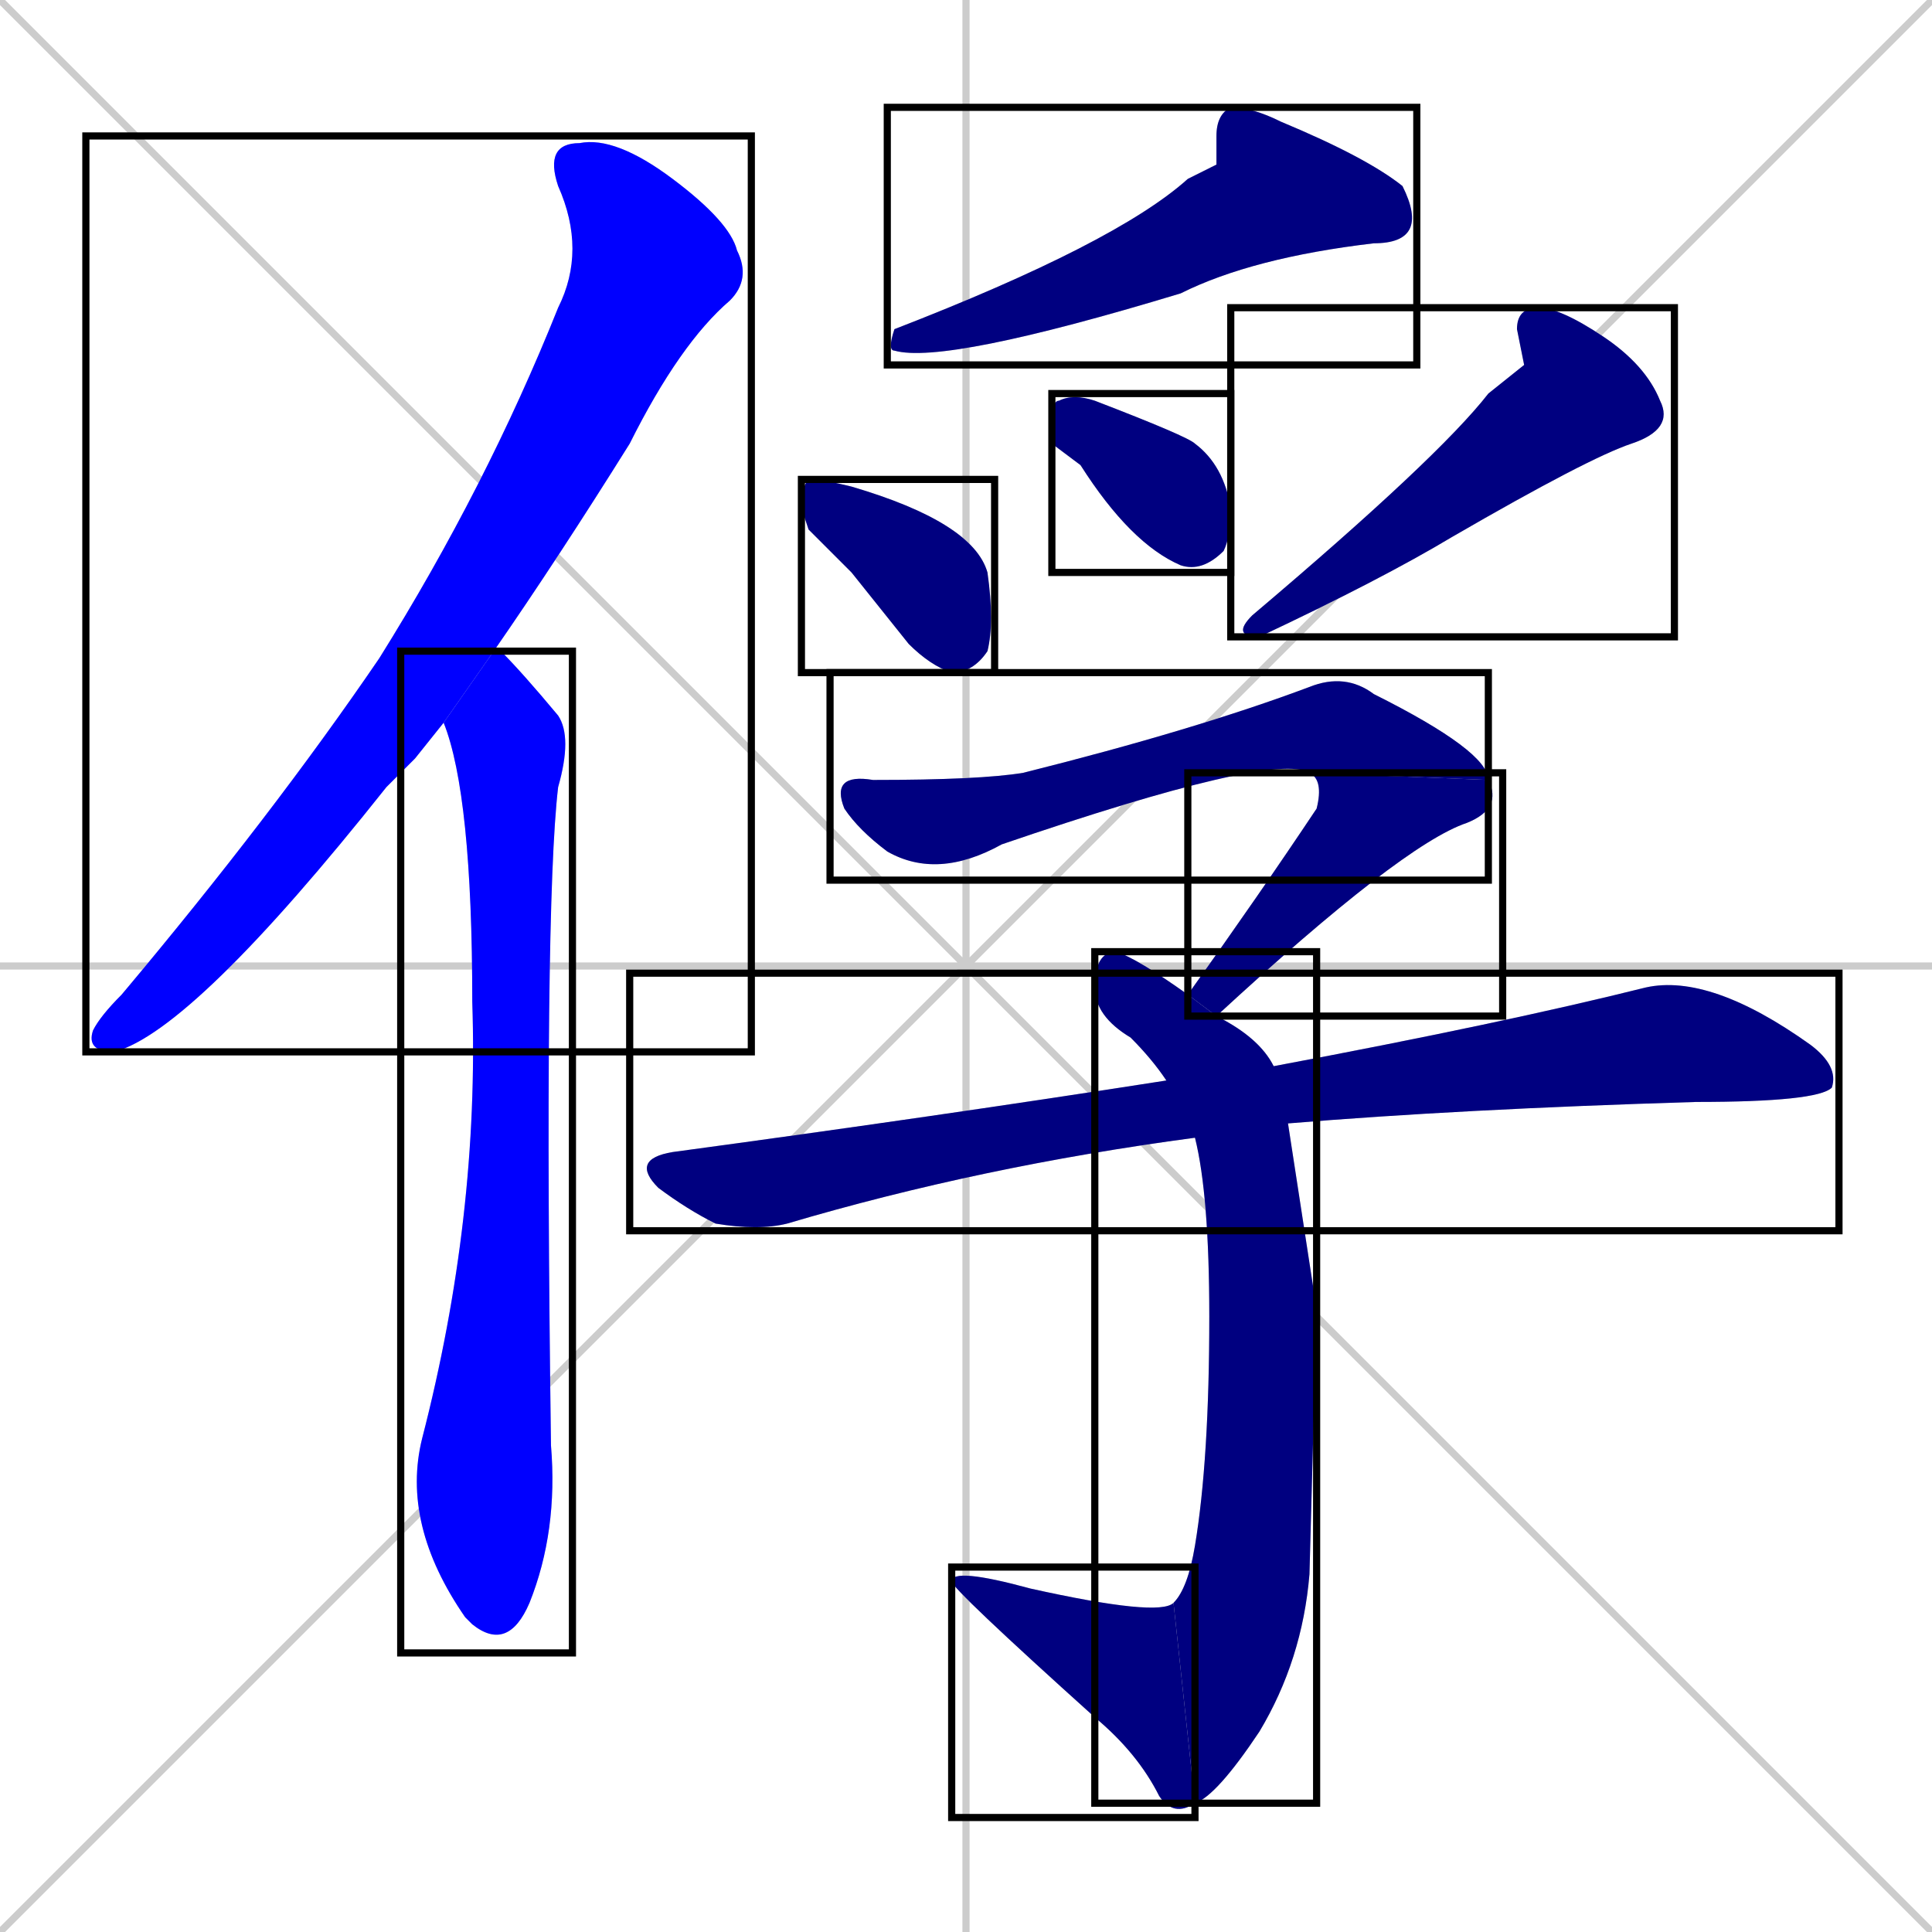 <svg xmlns="http://www.w3.org/2000/svg" xmlns:xlink="http://www.w3.org/1999/xlink" width="270" height="270"><defs><clipPath id="clip-mask-1"><use xlink:href="#rect-1" /></clipPath><clipPath id="clip-mask-2"><use xlink:href="#rect-2" /></clipPath><clipPath id="clip-mask-3"><use xlink:href="#rect-3" /></clipPath><clipPath id="clip-mask-4"><use xlink:href="#rect-4" /></clipPath><clipPath id="clip-mask-5"><use xlink:href="#rect-5" /></clipPath><clipPath id="clip-mask-6"><use xlink:href="#rect-6" /></clipPath><clipPath id="clip-mask-7"><use xlink:href="#rect-7" /></clipPath><clipPath id="clip-mask-8"><use xlink:href="#rect-8" /></clipPath><clipPath id="clip-mask-9"><use xlink:href="#rect-9" /></clipPath><clipPath id="clip-mask-10"><use xlink:href="#rect-10" /></clipPath><clipPath id="clip-mask-11"><use xlink:href="#rect-11" /></clipPath></defs><path d="M 0 0 L 270 270 M 270 0 L 0 270 M 135 0 L 135 270 M 0 135 L 270 135" stroke="#CCCCCC" /><path d="M 58 106 L 54 110 Q 27 144 16 147 Q 12 147 13 144 Q 14 142 17 139 Q 38 114 53 92 Q 68 68 78 43 Q 82 35 78 26 Q 76 20 81 20 Q 86 19 94 25 Q 102 31 103 35 Q 105 39 102 42 Q 95 48 88 62 Q 78 78 69 91 L 62 101" fill="#CCCCCC"/><path d="M 69 91 Q 69 91 70 91 Q 73 94 78 100 Q 80 103 78 110 Q 76 127 77 202 Q 78 214 74 224 Q 71 231 66 227 Q 65 226 65 226 Q 56 213 59 201 Q 67 170 66 140 Q 66 111 62 101" fill="#CCCCCC"/><path d="M 170 23 L 170 19 Q 170 16 172 15 Q 175 15 179 17 Q 191 22 196 26 Q 198 30 197 32 Q 196 34 192 34 Q 175 36 165 41 Q 132 51 125 49 Q 124 49 125 46 Q 156 34 166 25" fill="#CCCCCC"/><path d="M 113 74 L 112 71 Q 112 68 113 67 Q 115 67 119 68 Q 136 73 138 80 Q 139 87 138 91 Q 136 94 133 94 Q 130 93 127 90 Q 123 85 119 80" fill="#CCCCCC"/><path d="M 147 62 L 147 59 Q 147 56 148 56 Q 150 55 153 56 Q 166 61 167 62 Q 171 65 172 71 Q 172 75 171 77 Q 168 80 165 79 Q 158 76 151 65" fill="#CCCCCC"/><path d="M 213 51 L 212 46 Q 212 43 215 43 Q 218 43 224 47 Q 230 51 232 56 Q 234 60 228 62 Q 222 64 203 75 Q 193 81 176 89 Q 172 89 175 86 Q 201 64 208 55" fill="#CCCCCC"/><path d="M 183 108 Q 178 105 140 118 Q 131 123 124 119 Q 120 116 118 113 Q 116 108 122 109 Q 137 109 143 108 Q 167 102 183 96 Q 188 94 192 97 Q 208 105 208 109" fill="#CCCCCC"/><path d="M 166 139 Q 176 125 184 113 Q 185 109 183 108 L 208 109 Q 210 113 205 115 Q 196 118 170 142" fill="#CCCCCC"/><path d="M 184 183 L 183 220 Q 182 232 176 242 Q 170 251 167 252 L 164 224 Q 166 222 167 216 Q 169 204 169 184 Q 169 167 167 159 L 163 151 Q 161 148 158 145 Q 153 142 153 138 Q 153 133 156 133 Q 159 134 166 139 L 170 142 Q 176 145 178 149 L 180 157" fill="#CCCCCC"/><path d="M 167 252 Q 164 254 162 251 Q 159 245 153 240 Q 133 222 133 221 Q 133 219 144 222 Q 162 226 164 224" fill="#CCCCCC"/><path d="M 167 159 Q 137 163 110 171 Q 106 172 100 171 Q 96 169 92 166 Q 88 162 94 161 Q 131 156 163 151 L 178 149 Q 210 143 230 138 Q 239 136 253 146 Q 257 149 256 152 Q 254 154 237 154 Q 204 155 180 157" fill="#CCCCCC"/><path d="M 58 106 L 54 110 Q 27 144 16 147 Q 12 147 13 144 Q 14 142 17 139 Q 38 114 53 92 Q 68 68 78 43 Q 82 35 78 26 Q 76 20 81 20 Q 86 19 94 25 Q 102 31 103 35 Q 105 39 102 42 Q 95 48 88 62 Q 78 78 69 91 L 62 101" fill="#0000ff" clip-path="url(#clip-mask-1)" /><path d="M 69 91 Q 69 91 70 91 Q 73 94 78 100 Q 80 103 78 110 Q 76 127 77 202 Q 78 214 74 224 Q 71 231 66 227 Q 65 226 65 226 Q 56 213 59 201 Q 67 170 66 140 Q 66 111 62 101" fill="#0000ff" clip-path="url(#clip-mask-2)" /><path d="M 170 23 L 170 19 Q 170 16 172 15 Q 175 15 179 17 Q 191 22 196 26 Q 198 30 197 32 Q 196 34 192 34 Q 175 36 165 41 Q 132 51 125 49 Q 124 49 125 46 Q 156 34 166 25" fill="#000080" clip-path="url(#clip-mask-3)" /><path d="M 113 74 L 112 71 Q 112 68 113 67 Q 115 67 119 68 Q 136 73 138 80 Q 139 87 138 91 Q 136 94 133 94 Q 130 93 127 90 Q 123 85 119 80" fill="#000080" clip-path="url(#clip-mask-4)" /><path d="M 147 62 L 147 59 Q 147 56 148 56 Q 150 55 153 56 Q 166 61 167 62 Q 171 65 172 71 Q 172 75 171 77 Q 168 80 165 79 Q 158 76 151 65" fill="#000080" clip-path="url(#clip-mask-5)" /><path d="M 213 51 L 212 46 Q 212 43 215 43 Q 218 43 224 47 Q 230 51 232 56 Q 234 60 228 62 Q 222 64 203 75 Q 193 81 176 89 Q 172 89 175 86 Q 201 64 208 55" fill="#000080" clip-path="url(#clip-mask-6)" /><path d="M 183 108 Q 178 105 140 118 Q 131 123 124 119 Q 120 116 118 113 Q 116 108 122 109 Q 137 109 143 108 Q 167 102 183 96 Q 188 94 192 97 Q 208 105 208 109" fill="#000080" clip-path="url(#clip-mask-7)" /><path d="M 166 139 Q 176 125 184 113 Q 185 109 183 108 L 208 109 Q 210 113 205 115 Q 196 118 170 142" fill="#000080" clip-path="url(#clip-mask-8)" /><path d="M 184 183 L 183 220 Q 182 232 176 242 Q 170 251 167 252 L 164 224 Q 166 222 167 216 Q 169 204 169 184 Q 169 167 167 159 L 163 151 Q 161 148 158 145 Q 153 142 153 138 Q 153 133 156 133 Q 159 134 166 139 L 170 142 Q 176 145 178 149 L 180 157" fill="#000080" clip-path="url(#clip-mask-9)" /><path d="M 167 252 Q 164 254 162 251 Q 159 245 153 240 Q 133 222 133 221 Q 133 219 144 222 Q 162 226 164 224" fill="#000080" clip-path="url(#clip-mask-10)" /><path d="M 167 159 Q 137 163 110 171 Q 106 172 100 171 Q 96 169 92 166 Q 88 162 94 161 Q 131 156 163 151 L 178 149 Q 210 143 230 138 Q 239 136 253 146 Q 257 149 256 152 Q 254 154 237 154 Q 204 155 180 157" fill="#000080" clip-path="url(#clip-mask-11)" /><rect x="12" y="19" width="93" height="128" id="rect-1" fill="transparent" stroke="#000000"><animate attributeName="y" from="-109" to="19" dur="0.474" begin="0; animate11.end + 1s" id="animate1" fill="freeze"/></rect><rect x="56" y="91" width="24" height="140" id="rect-2" fill="transparent" stroke="#000000"><set attributeName="y" to="-49" begin="0; animate11.end + 1s" /><animate attributeName="y" from="-49" to="91" dur="0.519" begin="animate1.end + 0.5" id="animate2" fill="freeze"/></rect><rect x="124" y="15" width="74" height="36" id="rect-3" fill="transparent" stroke="#000000"><set attributeName="x" to="198" begin="0; animate11.end + 1s" /><animate attributeName="x" from="198" to="124" dur="0.274" begin="animate2.end + 0.5" id="animate3" fill="freeze"/></rect><rect x="112" y="67" width="27" height="27" id="rect-4" fill="transparent" stroke="#000000"><set attributeName="y" to="40" begin="0; animate11.end + 1s" /><animate attributeName="y" from="40" to="67" dur="0.100" begin="animate3.end + 0.5" id="animate4" fill="freeze"/></rect><rect x="147" y="55" width="25" height="25" id="rect-5" fill="transparent" stroke="#000000"><set attributeName="x" to="122" begin="0; animate11.end + 1s" /><animate attributeName="x" from="122" to="147" dur="0.093" begin="animate4.end + 0.5" id="animate5" fill="freeze"/></rect><rect x="172" y="43" width="62" height="46" id="rect-6" fill="transparent" stroke="#000000"><set attributeName="x" to="234" begin="0; animate11.end + 1s" /><animate attributeName="x" from="234" to="172" dur="0.230" begin="animate5.end + 0.5" id="animate6" fill="freeze"/></rect><rect x="116" y="94" width="92" height="29" id="rect-7" fill="transparent" stroke="#000000"><set attributeName="x" to="24" begin="0; animate11.end + 1s" /><animate attributeName="x" from="24" to="116" dur="0.341" begin="animate6.end + 0.5" id="animate7" fill="freeze"/></rect><rect x="166" y="108" width="44" height="34" id="rect-8" fill="transparent" stroke="#000000"><set attributeName="y" to="74" begin="0; animate11.end + 1s" /><animate attributeName="y" from="74" to="108" dur="0.126" begin="animate7.end" id="animate8" fill="freeze"/></rect><rect x="153" y="133" width="31" height="119" id="rect-9" fill="transparent" stroke="#000000"><set attributeName="y" to="14" begin="0; animate11.end + 1s" /><animate attributeName="y" from="14" to="133" dur="0.441" begin="animate8.end + 0.5" id="animate9" fill="freeze"/></rect><rect x="133" y="219" width="34" height="35" id="rect-10" fill="transparent" stroke="#000000"><set attributeName="x" to="167" begin="0; animate11.end + 1s" /><animate attributeName="x" from="167" to="133" dur="0.126" begin="animate9.end" id="animate10" fill="freeze"/></rect><rect x="88" y="136" width="169" height="36" id="rect-11" fill="transparent" stroke="#000000"><set attributeName="x" to="-81" begin="0; animate11.end + 1s" /><animate attributeName="x" from="-81" to="88" dur="0.626" begin="animate10.end + 0.5" id="animate11" fill="freeze"/></rect></svg>